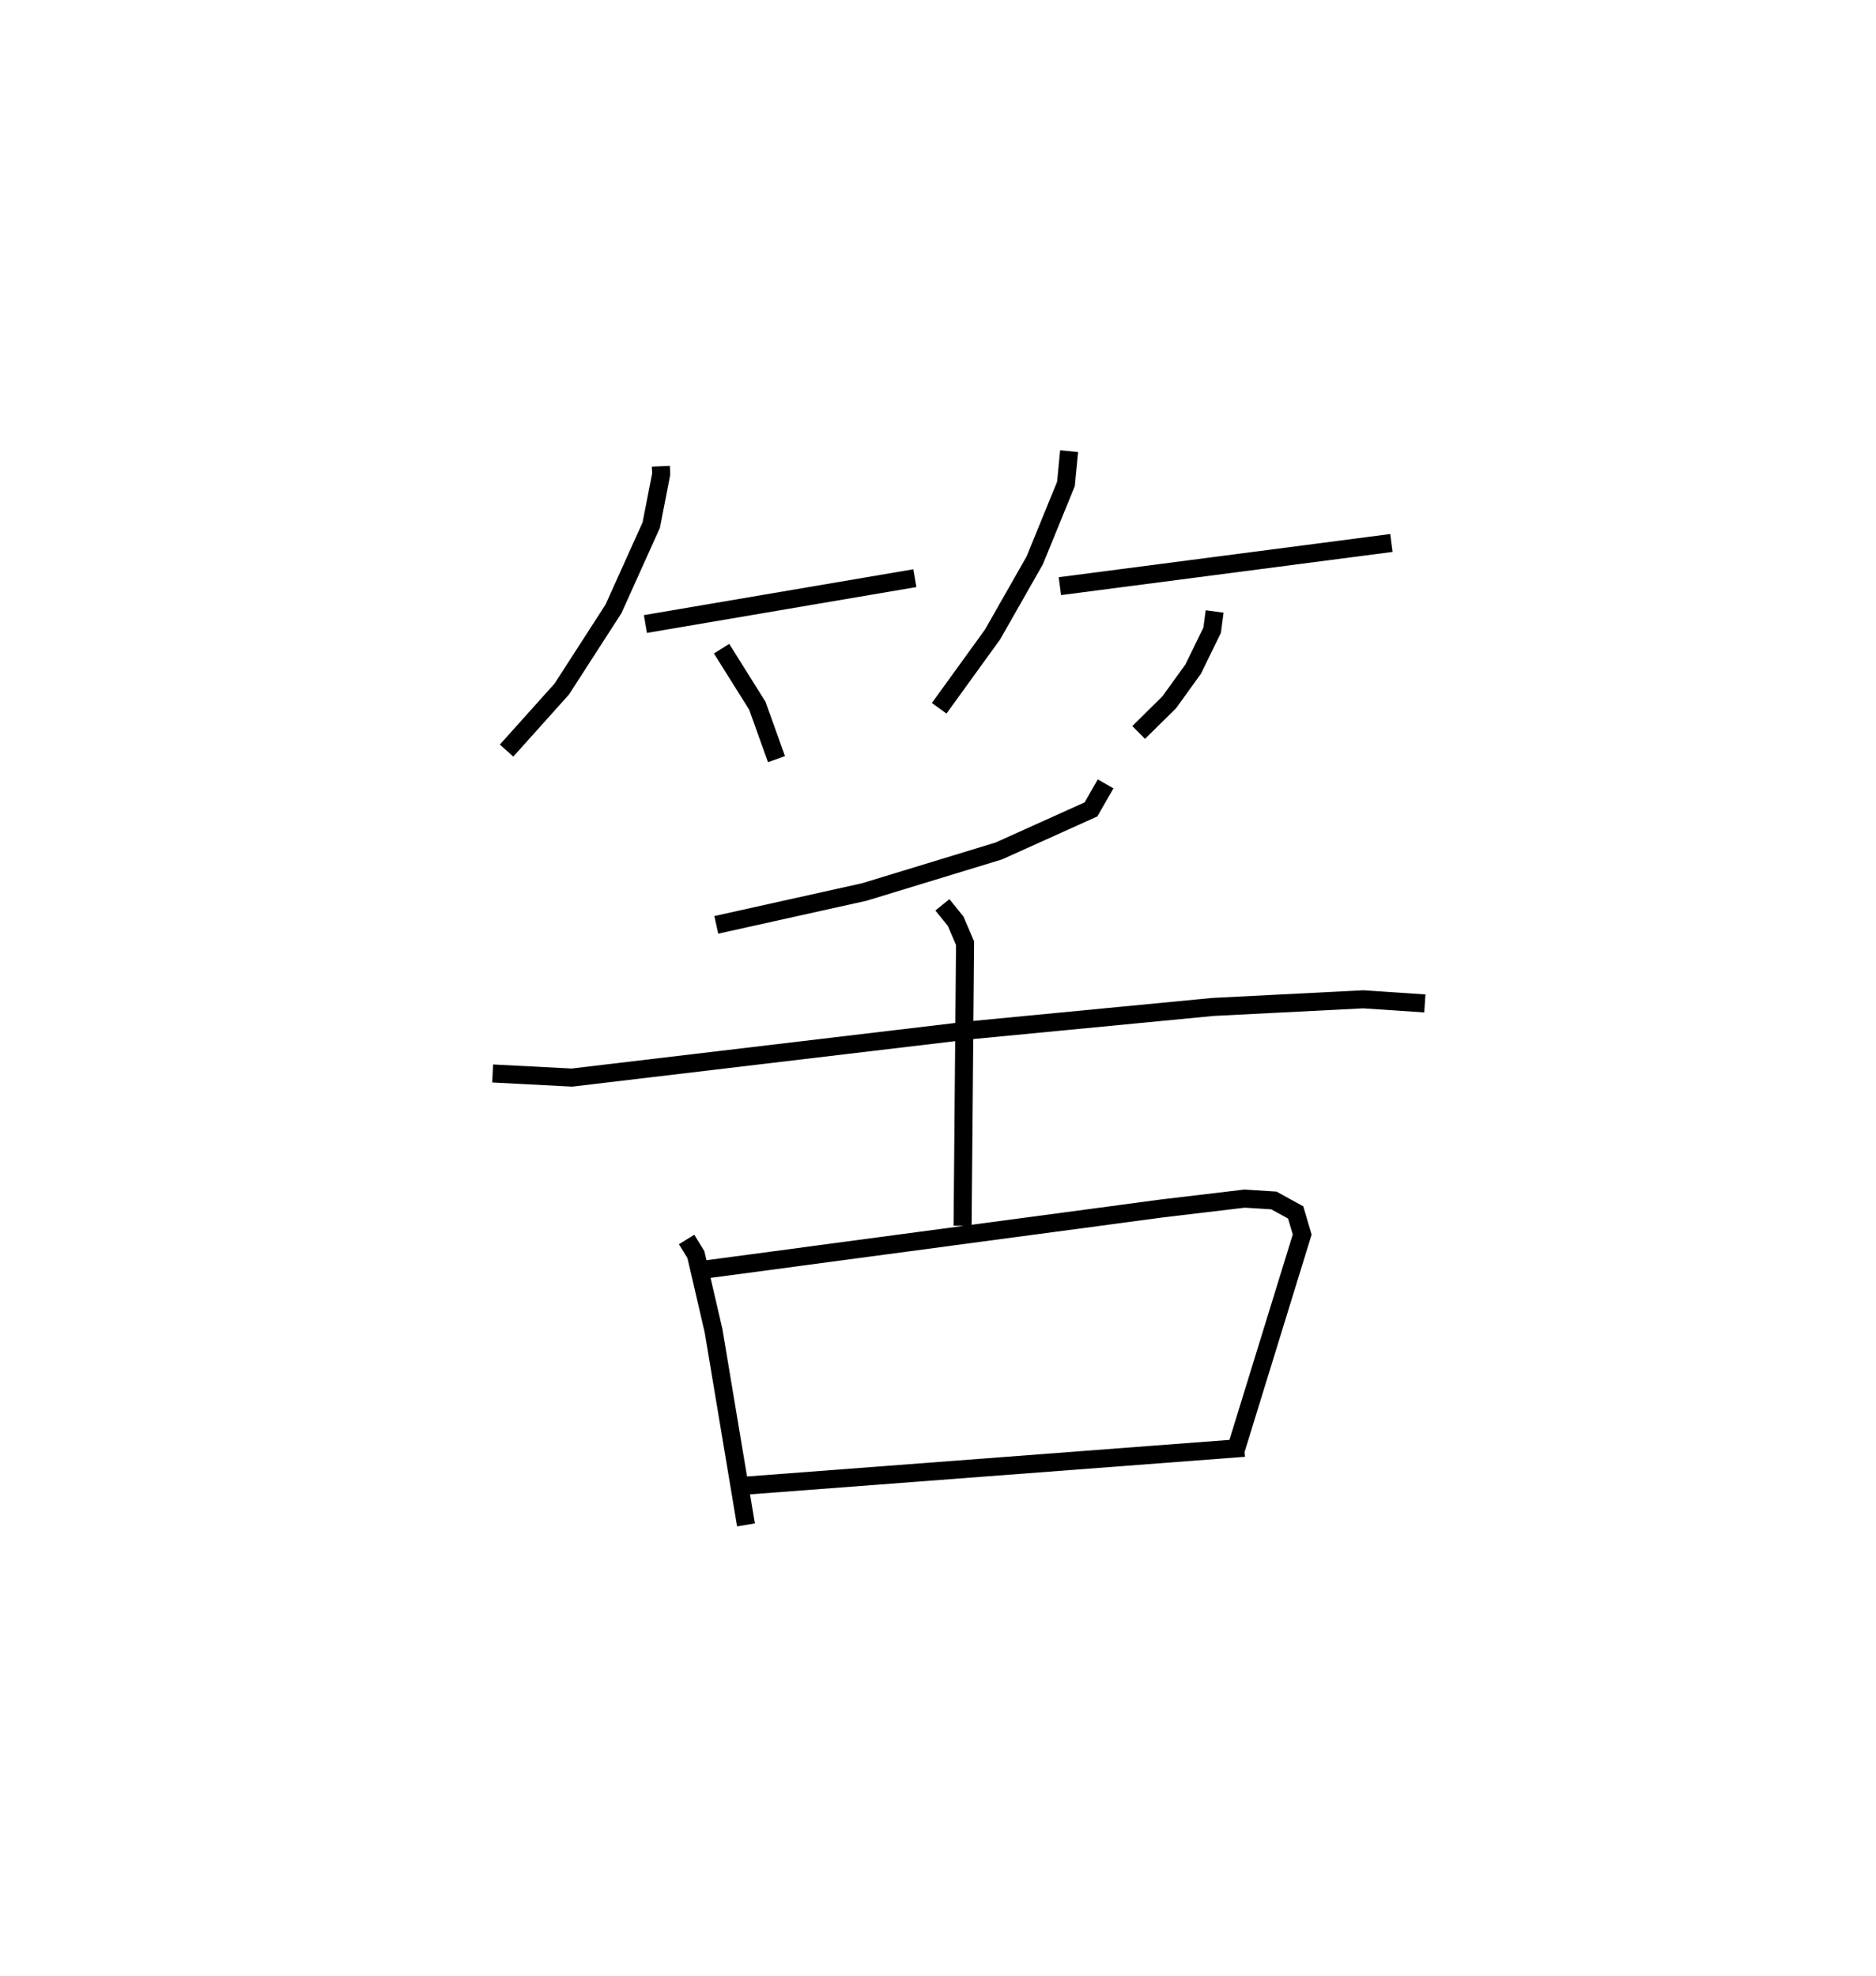 <?xml version="1.0" encoding="utf-8" ?>
<svg baseProfile="full" height="109.493" version="1.1" width="103.956" xmlns="http://www.w3.org/2000/svg" xmlns:ev="http://www.w3.org/2001/xml-events" xmlns:xlink="http://www.w3.org/1999/xlink"><defs /><rect fill="white" height="109.493" width="103.956" x="0" y="0" /><path d="M25,25 m0.0,0.0 m11.62,0.835 l0.019,0.432 -0.551,2.827 l-2.092,4.641 -2.863,4.44 l-3.062,3.414 m7.694,-7.013 l14.931,-2.541 m-10.711,3.907 l1.982,3.162 1.061,2.959 m16.216,-17.065 l-0.176,1.816 -1.728,4.232 l-2.337,4.107 -2.96,4.092 m6.689,-6.767 l18.37,-2.393 m-9.795,3.795 l-0.138,1.04 -1.051,2.154 l-1.329,1.842 -1.692,1.668 m-1.831,2.849 l-0.811,1.415 -5.107,2.302 l-7.454,2.274 -8.202,1.821 m-12.393,8.234 l4.392,0.228 22.053,-2.619 l13.468,-1.295 8.325,-0.423 l3.419,0.228 m-26.734,-5.463 l0.733,0.907 0.523,1.219 l-0.137,15.659 m-15.294,0.758 l0.516,0.838 0.979,4.226 l1.796,10.75 m-2.172,-14.163 l25.245,-3.374 4.556,-0.542 l1.622,0.102 1.209,0.665 l0.361,1.224 -3.66,11.869 m-27.195,2.045 l27.643,-2.098 " fill="none" stroke="black" stroke-width="1" /></svg>